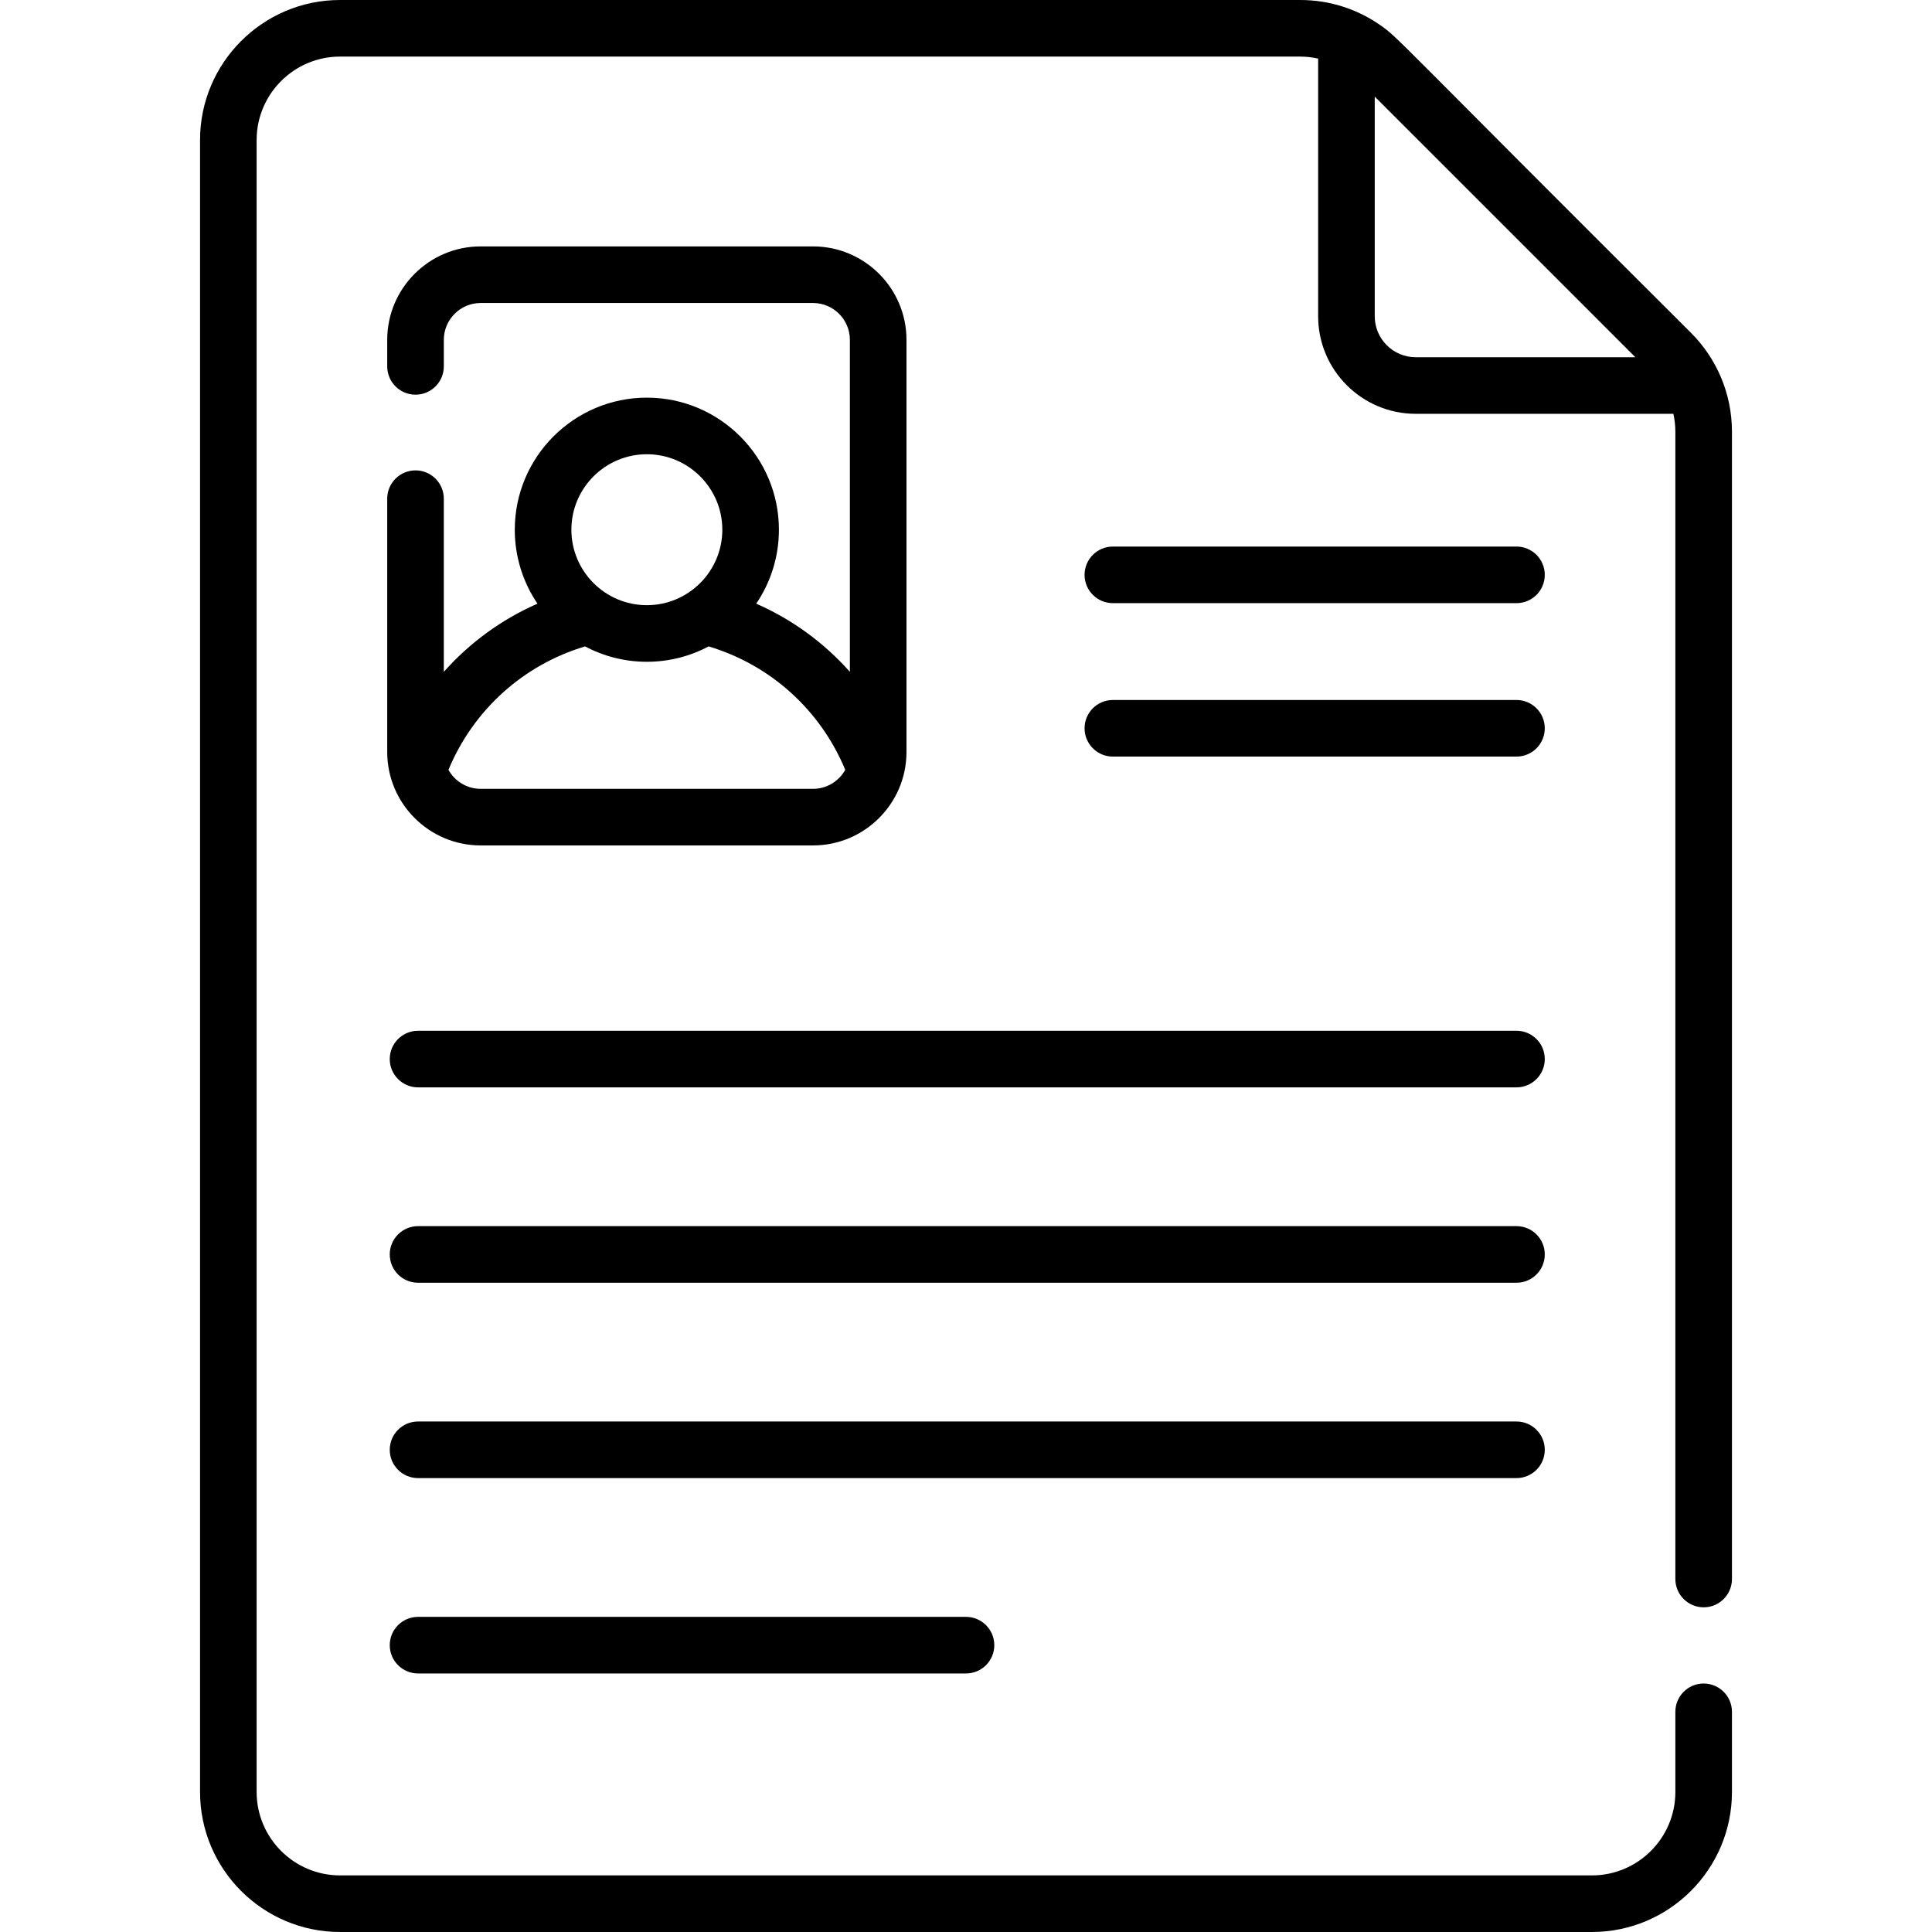 <svg class="navicons" id="Capa_1" enable-background="new 0 0 512 512" height="512" viewBox="0 0 512 512" width="512" xmlns="http://www.w3.org/2000/svg"><g><g><path d="m401.883 273.165h-291.095c-4.142 0-7.499 3.358-7.499 7.499s3.357 7.499 7.499 7.499h291.094c4.142 0 7.499-3.358 7.499-7.499s-3.356-7.499-7.498-7.499z"/><path d="m401.883 324.939h-291.095c-4.142 0-7.499 3.358-7.499 7.499 0 4.142 3.357 7.499 7.499 7.499h291.094c4.142 0 7.499-3.358 7.499-7.499.001-4.142-3.356-7.499-7.498-7.499z"/><path d="m409.382 384.212c0-4.142-3.357-7.499-7.499-7.499h-291.095c-4.142 0-7.499 3.358-7.499 7.499 0 4.142 3.357 7.499 7.499 7.499h291.094c4.143 0 7.5-3.358 7.5-7.499z"/><path d="m110.788 428.486c-4.142 0-7.499 3.358-7.499 7.499s3.357 7.499 7.499 7.499h145.212c4.142 0 7.499-3.358 7.499-7.499s-3.357-7.499-7.499-7.499z"/><path d="m401.883 185.506h-106.964c-4.142 0-7.499 3.358-7.499 7.499 0 4.142 3.357 7.499 7.499 7.499h106.964c4.142 0 7.499-3.358 7.499-7.499 0-4.142-3.357-7.499-7.499-7.499z"/><path d="m401.883 144.843h-106.964c-4.142 0-7.499 3.358-7.499 7.499s3.357 7.499 7.499 7.499h106.964c4.142 0 7.499-3.358 7.499-7.499s-3.357-7.499-7.499-7.499z"/><path d="m451.487 425.955c4.142 0 7.499-3.358 7.499-7.499v-304.027c0-10.299-4.183-19.553-10.867-26.238-79.485-79.197-77.429-78.143-82.476-81.619-6.152-4.267-13.439-6.572-21.085-6.572h-254.439c-20.46 0-37.105 16.646-37.105 37.106v437.788c0 20.46 16.645 37.106 37.105 37.106h331.762c20.46 0 37.105-16.646 37.105-37.106v-21.244c0-4.142-3.357-7.499-7.499-7.499s-7.499 3.358-7.499 7.499v21.244c0 12.19-9.917 22.107-22.107 22.107h-331.762c-12.189 0-22.107-9.917-22.107-22.107v-437.788c0-12.19 9.917-22.107 22.107-22.107h254.439c1.623 0 3.215.19 4.763.529v68.283c0 14.256 11.599 25.854 25.854 25.854h68.283c.339 1.549.529 3.14.529 4.764v304.027c.001 4.141 3.358 7.499 7.5 7.499zm-76.311-331.289c-5.986 0-10.856-4.87-10.856-10.856v-58.206l69.062 69.062z"/><path d="m110.117 124.655c-4.142 0-7.499 3.358-7.499 7.499v67.129c0 13.655 11.108 24.764 24.764 24.764h88.082c13.655 0 24.764-11.109 24.764-24.764v-109.22c0-13.655-11.108-24.764-24.764-24.764h-88.082c-13.655 0-24.764 11.109-24.764 24.764v7.031c0 4.142 3.357 7.499 7.499 7.499s7.499-3.358 7.499-7.499v-7.031c0-5.384 4.381-9.765 9.765-9.765h88.082c5.384 0 9.765 4.381 9.765 9.765v87.985c-6.834-7.707-15.282-13.887-24.823-18.071 3.795-5.595 6.016-12.342 6.016-19.597 0-19.298-15.7-34.999-34.998-34.999s-34.999 15.7-34.999 34.999c0 7.256 2.22 14.002 6.016 19.597-9.541 4.185-17.989 10.364-24.823 18.071v-45.894c0-4.142-3.357-7.499-7.5-7.499zm61.306-4.275c11.027 0 19.999 8.972 19.999 20s-8.972 20-19.999 20c-11.028 0-20-8.972-20-20s8.972-20 20-20zm-16.367 50.923c4.888 2.598 10.457 4.076 16.367 4.076s11.48-1.478 16.367-4.076c16.394 4.9 29.643 16.867 36.21 32.711-1.669 2.999-4.868 5.035-8.536 5.035h-88.082c-3.668 0-6.867-2.035-8.536-5.034 6.566-15.845 19.814-27.812 36.21-32.712z"/></g></g></svg>